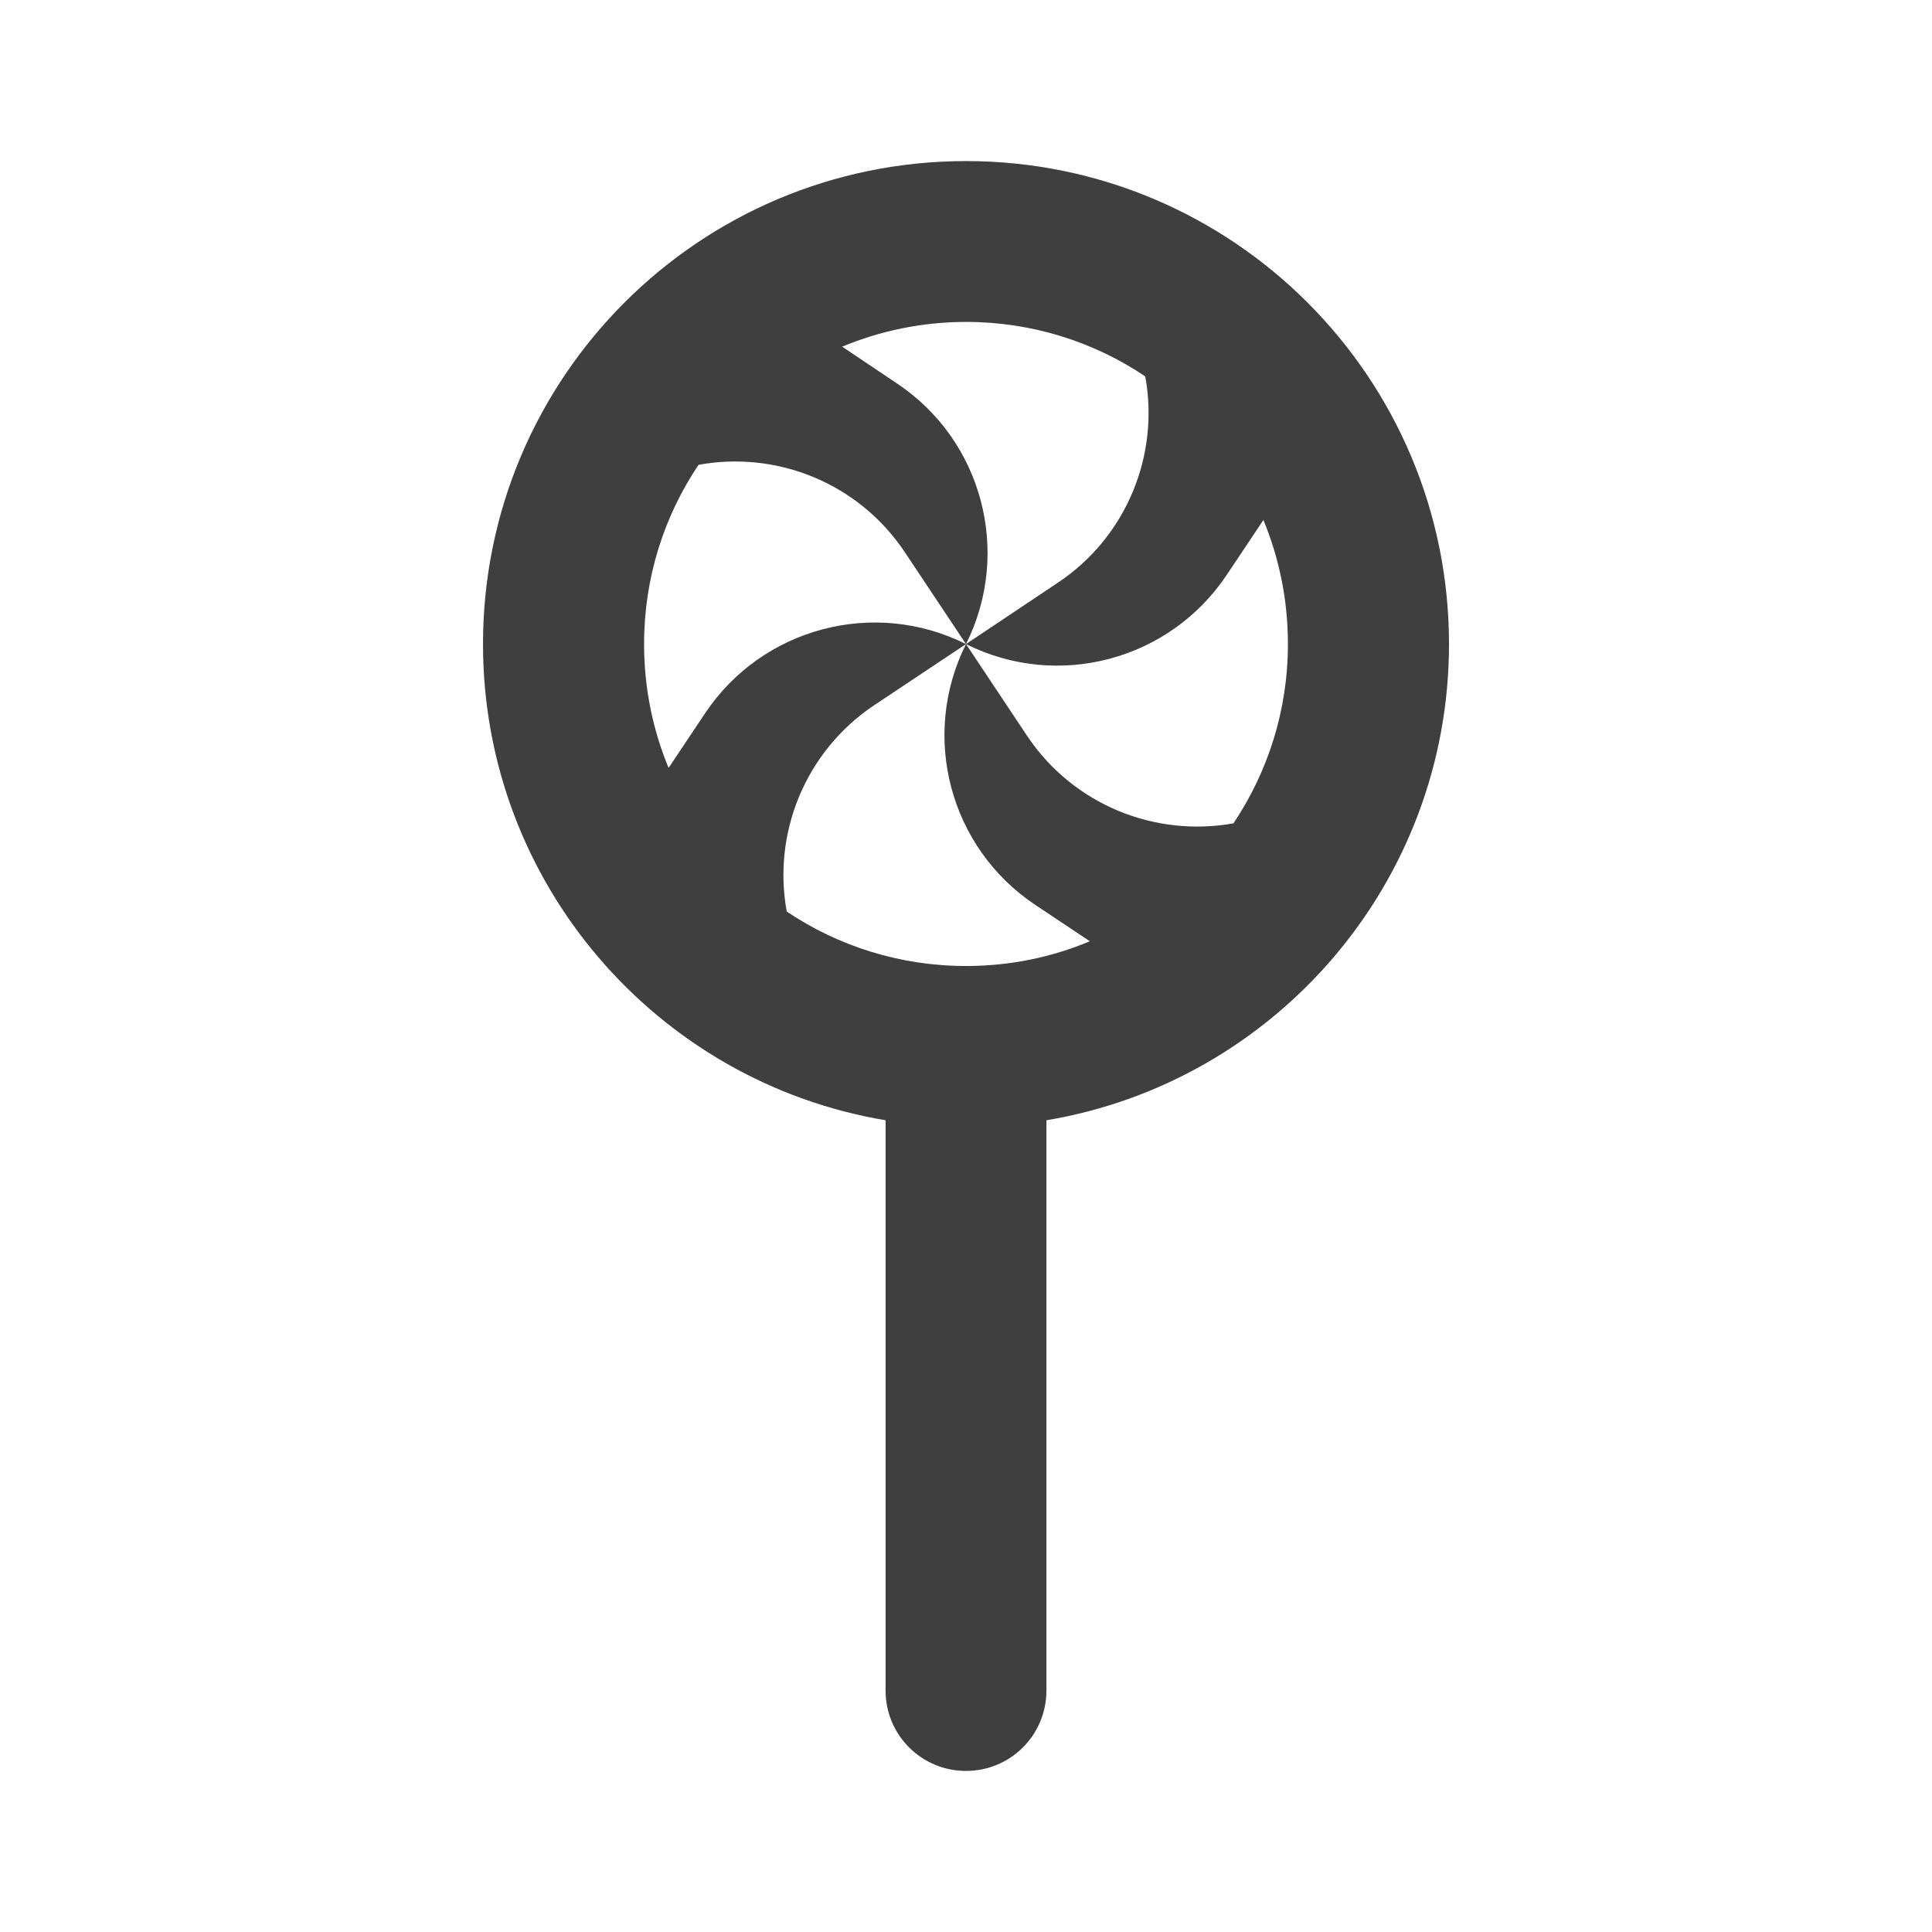 <?xml version="1.0" encoding="UTF-8"?>
<svg xmlns="http://www.w3.org/2000/svg" xmlns:xlink="http://www.w3.org/1999/xlink" width="32" height="32" viewBox="0 0 32 32">
<path fill-rule="evenodd" fill="rgb(24.706%, 24.706%, 24.706%)" fill-opacity="1" d="M 24 10.668 C 24 14.629 21.117 17.922 17.332 18.555 L 17.332 28 C 17.332 28.738 16.738 29.332 16 29.332 C 15.262 29.332 14.668 28.738 14.668 28 L 14.668 18.555 C 10.883 17.922 8 14.629 8 10.668 C 8 6.25 11.582 2.668 16 2.668 C 20.418 2.668 24 6.25 24 10.668 Z M 10.668 10.668 C 10.668 11.395 10.812 12.086 11.074 12.719 L 11.68 11.812 C 12.625 10.398 14.477 9.906 16 10.668 L 14.48 11.68 C 13.336 12.445 12.793 13.801 13.031 15.098 C 13.879 15.668 14.902 16 16 16 C 16.727 16 17.422 15.855 18.051 15.59 L 17.148 14.988 C 15.73 14.043 15.238 12.191 16 10.668 L 17.012 12.188 C 17.777 13.332 19.133 13.871 20.43 13.637 C 21 12.785 21.332 11.766 21.332 10.668 C 21.332 9.938 21.188 9.246 20.926 8.613 L 20.32 9.52 C 19.375 10.938 17.523 11.43 16 10.668 L 17.52 9.652 C 18.664 8.891 19.207 7.531 18.969 6.234 C 18.121 5.664 17.098 5.332 16 5.332 C 15.273 5.332 14.578 5.48 13.949 5.742 L 14.852 6.348 C 16.27 7.289 16.762 9.145 16 10.668 L 14.988 9.148 C 14.223 8 12.867 7.461 11.57 7.699 C 11 8.547 10.668 9.566 10.668 10.668 Z M 10.668 10.668 "/>
</svg>
